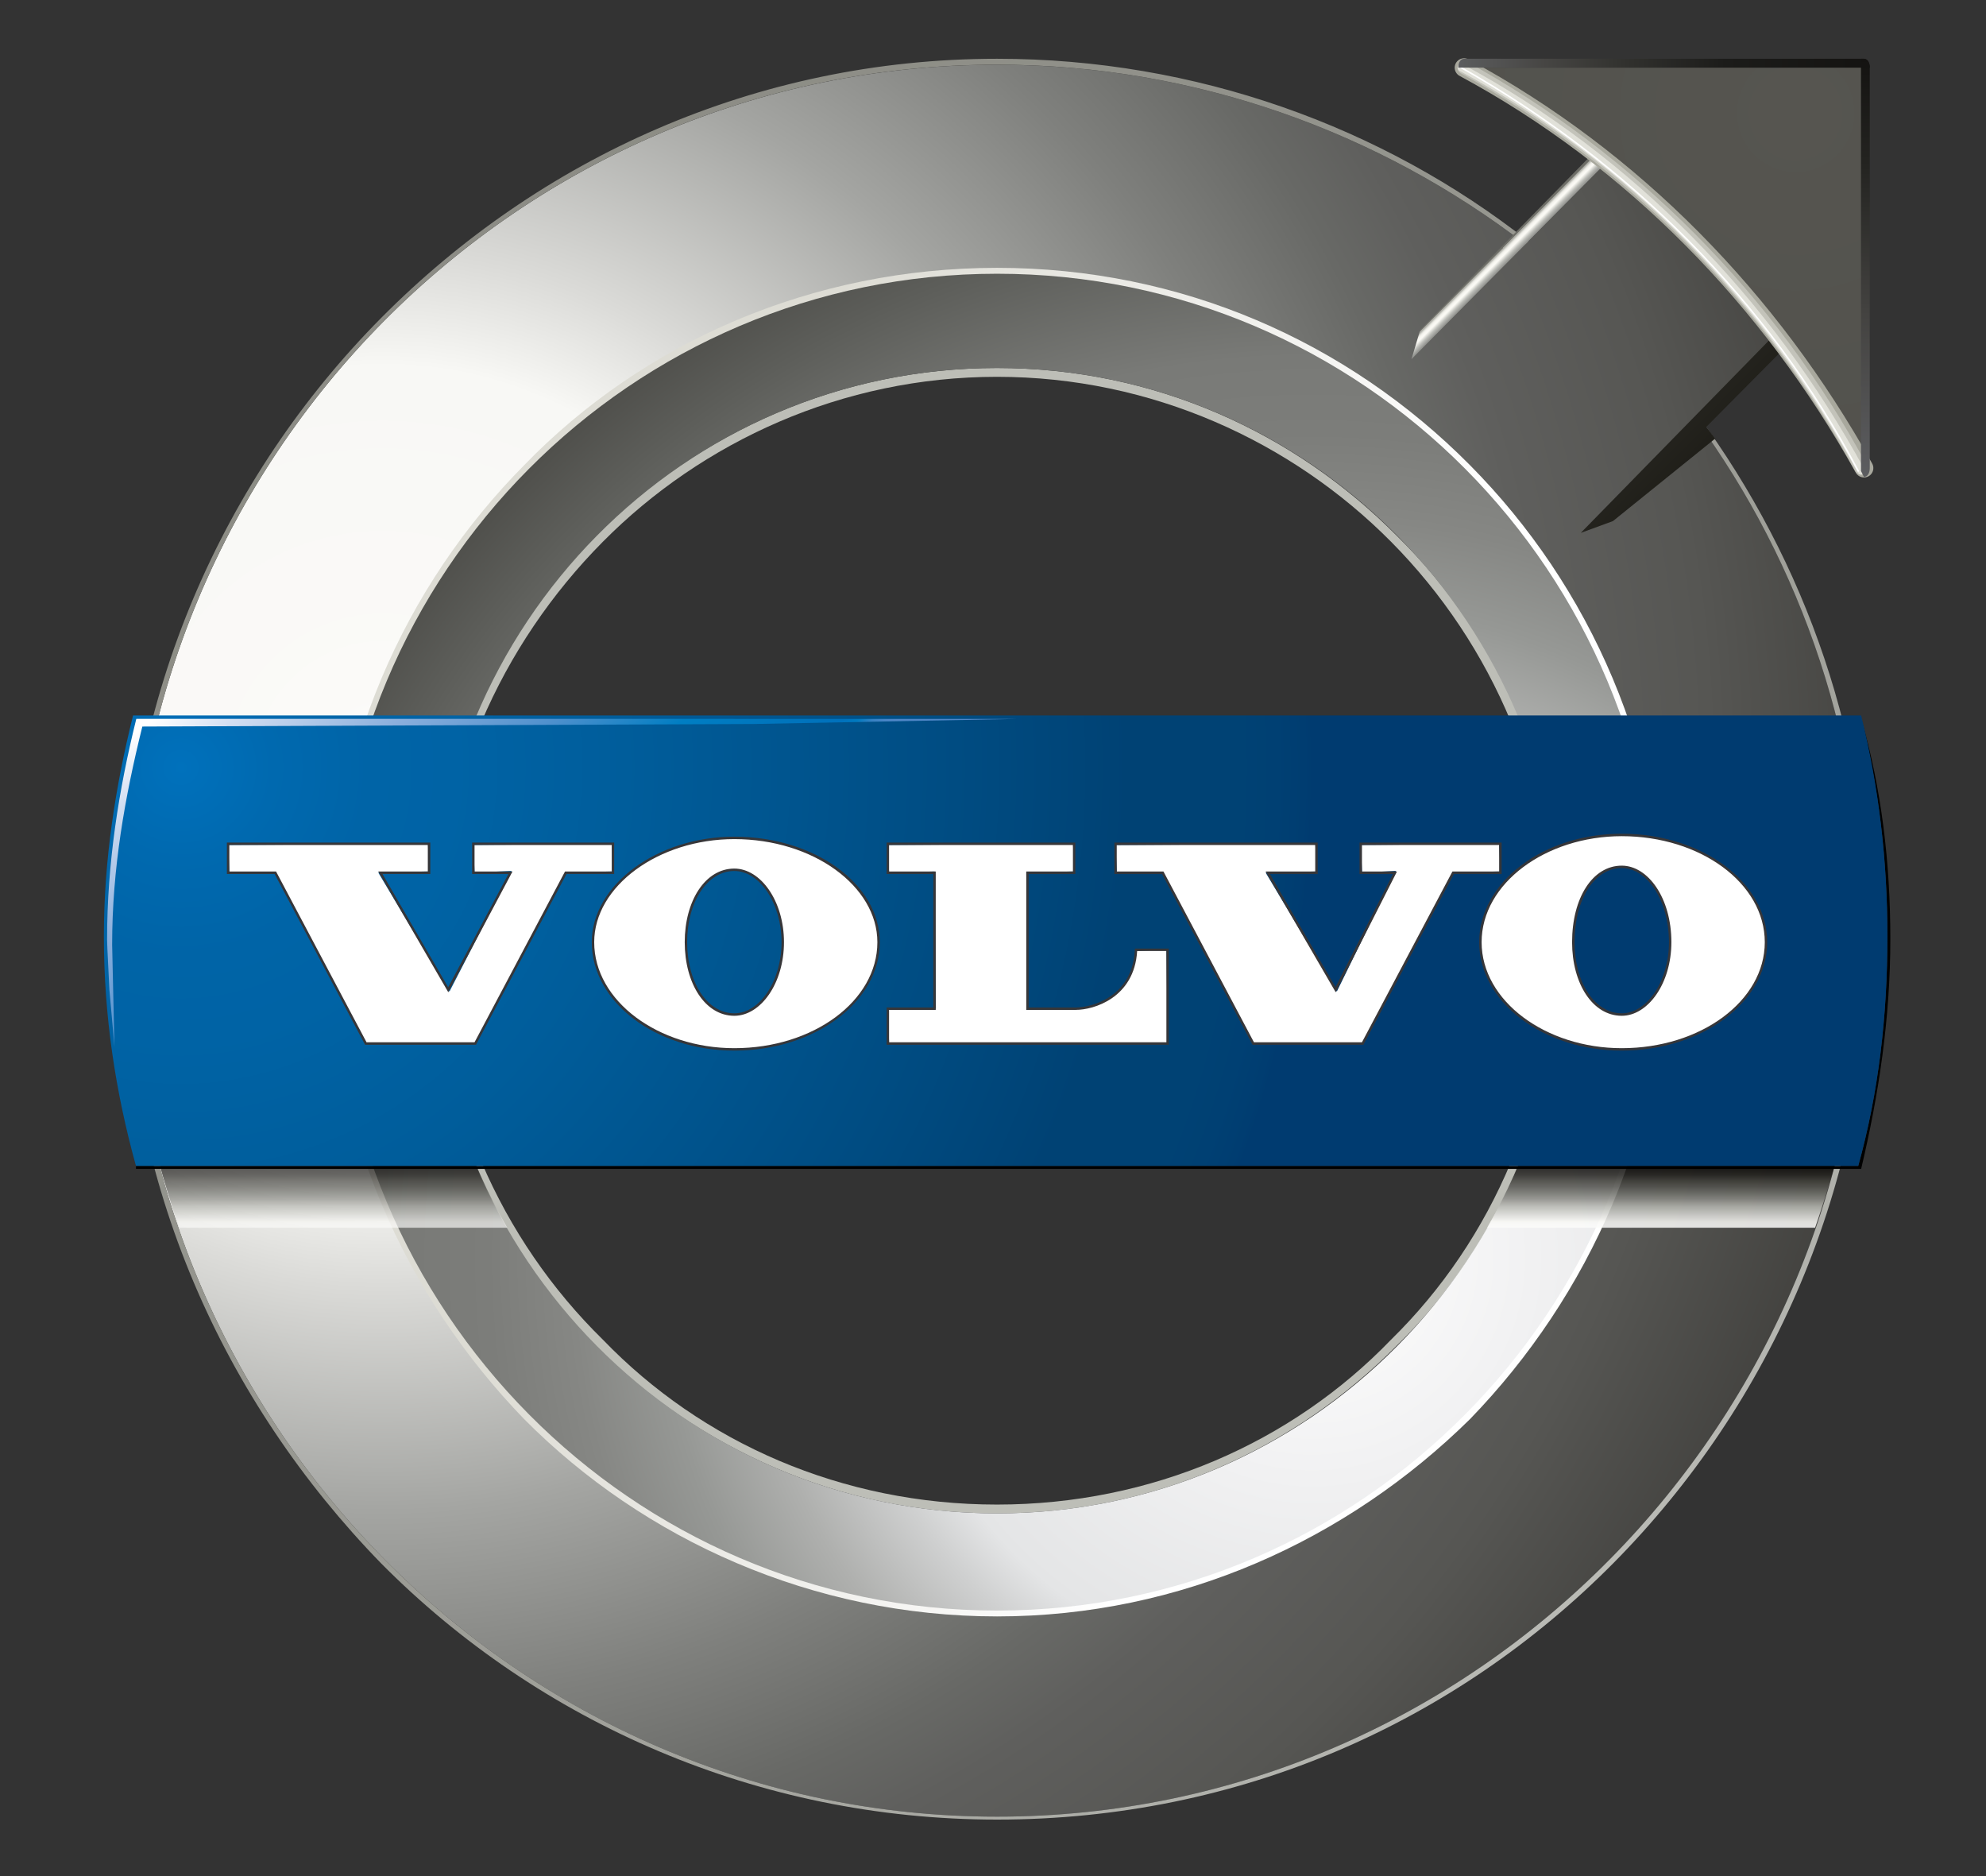 <svg width="36" height="34" viewBox="0 0 36 34" fill="none" xmlns="http://www.w3.org/2000/svg">
<rect x="0" y="0" width="36" height="34" fill="#333333" stroke="none"/>
<path fill-rule="evenodd" clip-rule="evenodd" d="M18.072 6.669C20.929 6.669 23.469 7.843 25.321 9.711C27.226 11.578 28.337 14.193 28.337 17.075C28.337 19.903 27.226 22.518 25.321 24.385C23.469 26.253 20.929 27.427 18.072 27.427C15.215 27.427 12.675 26.253 10.77 24.385C8.918 22.518 7.754 19.903 7.754 17.075C7.754 14.193 8.918 11.578 10.77 9.711C12.675 7.843 15.215 6.669 18.072 6.669ZM18.072 6.829C15.268 6.829 12.728 8.003 10.929 9.817C9.077 11.685 7.913 14.246 7.913 17.075C7.913 19.903 9.077 22.464 10.929 24.279C12.728 26.146 15.268 27.267 18.072 27.267C20.876 27.267 23.416 26.146 25.215 24.279C27.067 22.464 28.178 19.903 28.178 17.075C28.178 14.246 27.067 11.685 25.215 9.817C23.416 8.003 20.876 6.829 18.072 6.829Z" fill="#BDBEB7"/>
<path fill-rule="evenodd" clip-rule="evenodd" d="M18.075 1.173C21.673 1.173 25.006 2.4 27.652 4.428L29.398 2.667L32.467 5.762L30.721 7.576C32.679 10.245 33.79 13.5 33.79 17.021C33.79 25.773 26.752 32.923 18.075 32.923C9.397 32.923 2.359 25.773 2.359 17.021C2.359 8.27 9.397 1.173 18.075 1.173ZM18.075 4.908C11.46 4.908 6.063 10.351 6.063 17.021C6.063 23.745 11.46 29.135 18.075 29.135C24.689 29.135 30.086 23.745 30.086 17.021C30.086 10.351 24.689 4.908 18.075 4.908Z" fill="url(#paint0_radial_214_2430)"/>
<path fill-rule="evenodd" clip-rule="evenodd" d="M18.074 4.854C21.408 4.854 24.424 6.189 26.646 8.43C28.816 10.618 30.191 13.659 30.191 17.075C30.191 20.436 28.816 23.478 26.646 25.719C24.424 27.907 21.408 29.294 18.074 29.294C14.741 29.294 11.672 27.907 9.502 25.719C7.333 23.478 5.957 20.436 5.957 17.075C5.957 13.659 7.333 10.618 9.502 8.43C11.672 6.189 14.741 4.854 18.074 4.854ZM18.074 5.015C14.794 5.015 11.777 6.349 9.608 8.537C7.439 10.724 6.116 13.713 6.116 17.075C6.116 20.383 7.439 23.425 9.608 25.613C11.777 27.747 14.794 29.134 18.074 29.134C21.355 29.134 24.371 27.747 26.54 25.613C28.71 23.425 30.033 20.383 30.033 17.075C30.033 13.713 28.71 10.724 26.54 8.537C24.371 6.349 21.355 5.015 18.074 5.015Z" fill="url(#paint1_linear_214_2430)"/>
<path fill-rule="evenodd" clip-rule="evenodd" d="M18.075 1.065C21.673 1.065 25.06 2.293 27.705 4.374L27.652 4.427C25.007 2.399 21.673 1.172 18.075 1.172C9.397 1.172 2.36 8.269 2.36 17.021C2.36 25.772 9.397 32.923 18.075 32.923C26.753 32.923 33.79 25.772 33.79 17.021C33.79 13.499 32.679 10.244 30.721 7.576L30.774 7.522C32.732 10.19 33.896 13.445 33.896 17.021C33.896 21.45 32.097 25.452 29.24 28.334C26.382 31.215 22.467 32.976 18.075 32.976C13.736 32.976 9.768 31.215 6.91 28.334C4.053 25.399 2.254 21.45 2.254 17.021C2.254 12.645 4.053 8.643 6.91 5.761C9.768 2.88 13.683 1.065 18.075 1.065Z" fill="url(#paint2_radial_214_2430)"/>
<path fill-rule="evenodd" clip-rule="evenodd" d="M18.074 4.961C24.688 4.961 30.085 10.351 30.085 17.074C30.085 23.744 24.688 29.188 18.074 29.188C11.46 29.188 6.062 23.744 6.062 17.074C6.062 10.351 11.46 4.961 18.074 4.961ZM18.074 6.669C12.412 6.669 7.809 11.311 7.809 17.074C7.809 22.784 12.412 27.427 18.074 27.427C23.736 27.427 28.339 22.784 28.339 17.074C28.339 11.311 23.736 6.669 18.074 6.669Z" fill="url(#paint3_radial_214_2430)"/>
<path opacity="0.67" fill-rule="evenodd" clip-rule="evenodd" d="M3.715 20.867C3.715 20.882 3.719 20.896 3.726 20.909C3.732 20.921 3.744 20.927 3.76 20.927C3.771 20.927 3.782 20.924 3.794 20.918C3.806 20.912 3.818 20.903 3.831 20.892V20.774C3.787 20.781 3.757 20.792 3.74 20.808C3.723 20.824 3.715 20.844 3.715 20.867Z" fill="url(#paint4_linear_214_2430)"/>
<path opacity="0.67" d="M6.027 20.53H5.953V20.593H6.027V20.53Z" fill="url(#paint5_linear_214_2430)"/>
<path opacity="0.67" d="M6.027 20.605H5.953V20.67H6.027V20.605Z" fill="url(#paint6_linear_214_2430)"/>
<path opacity="0.67" fill-rule="evenodd" clip-rule="evenodd" d="M4.457 20.867C4.457 20.882 4.461 20.896 4.468 20.909C4.475 20.921 4.486 20.927 4.502 20.927C4.514 20.927 4.525 20.924 4.536 20.918C4.548 20.912 4.56 20.903 4.573 20.892V20.774C4.529 20.781 4.499 20.792 4.482 20.808C4.465 20.824 4.457 20.844 4.457 20.867Z" fill="url(#paint7_linear_214_2430)"/>
<path opacity="0.67" d="M6.481 20.641H6.277V20.738H6.481V20.641Z" fill="url(#paint8_linear_214_2430)"/>
<path opacity="0.67" fill-rule="evenodd" clip-rule="evenodd" d="M8.326 20.305H2.699C2.838 20.971 3.031 21.617 3.25 22.25H9.195C8.843 21.637 8.549 20.988 8.326 20.305ZM5.927 20.428L5.97 20.456L5.954 20.474V20.519H6.024L6.039 20.494L6.069 20.529L6.053 20.546V20.594H6.061L6.083 20.566L6.114 20.606H6.053C6.053 20.646 6.054 20.674 6.055 20.692L6.028 20.708V20.683H5.954V20.755H6.011L6.03 20.725L6.059 20.768H5.954V20.835H6.045L6.067 20.8L6.1 20.848H5.954C5.954 20.876 5.955 20.907 5.958 20.938L5.927 20.953C5.928 20.915 5.929 20.88 5.929 20.848H5.852C5.84 20.848 5.831 20.85 5.823 20.855L5.805 20.835H5.929V20.768H5.873C5.863 20.768 5.856 20.77 5.85 20.775L5.834 20.755H5.929V20.683H5.873C5.863 20.683 5.856 20.685 5.85 20.69L5.834 20.67H5.929V20.606H5.845C5.835 20.606 5.828 20.608 5.823 20.613L5.807 20.593H5.93V20.531H5.877C5.867 20.531 5.859 20.533 5.853 20.538L5.838 20.518H5.929C5.929 20.483 5.928 20.453 5.927 20.428ZM3.612 20.942H3.461V20.927H3.505C3.511 20.927 3.516 20.926 3.519 20.922C3.522 20.918 3.522 20.914 3.522 20.907V20.55C3.522 20.543 3.521 20.538 3.519 20.535C3.516 20.532 3.511 20.53 3.505 20.53H3.461V20.515H3.483C3.494 20.515 3.505 20.514 3.516 20.51C3.527 20.507 3.537 20.502 3.547 20.495H3.55V20.907C3.55 20.914 3.552 20.919 3.555 20.922C3.558 20.925 3.562 20.927 3.568 20.927H3.613L3.612 20.942ZM3.888 20.929C3.882 20.938 3.874 20.943 3.863 20.943C3.854 20.943 3.847 20.941 3.842 20.935C3.837 20.931 3.833 20.922 3.83 20.91C3.817 20.922 3.805 20.931 3.794 20.937C3.783 20.942 3.77 20.945 3.755 20.945C3.731 20.945 3.713 20.938 3.7 20.924C3.687 20.91 3.681 20.893 3.681 20.875C3.681 20.845 3.691 20.82 3.711 20.801C3.731 20.782 3.771 20.769 3.83 20.76V20.73C3.83 20.714 3.827 20.7 3.821 20.689C3.816 20.677 3.802 20.672 3.782 20.672C3.76 20.672 3.744 20.677 3.735 20.686C3.727 20.696 3.723 20.705 3.726 20.715C3.728 20.722 3.728 20.729 3.726 20.735C3.723 20.742 3.718 20.745 3.71 20.745C3.705 20.745 3.701 20.743 3.698 20.739C3.695 20.735 3.693 20.729 3.693 20.721C3.693 20.705 3.701 20.691 3.718 20.677C3.735 20.664 3.755 20.657 3.78 20.657C3.805 20.657 3.825 20.663 3.838 20.676C3.851 20.689 3.857 20.706 3.857 20.729V20.895C3.857 20.908 3.857 20.916 3.86 20.918C3.862 20.921 3.865 20.922 3.871 20.922C3.877 20.922 3.882 20.918 3.884 20.911C3.886 20.904 3.888 20.893 3.888 20.88H3.897C3.898 20.904 3.895 20.92 3.888 20.929ZM4.14 20.942H4.059V20.927H4.068C4.075 20.927 4.079 20.926 4.082 20.922C4.085 20.918 4.086 20.914 4.086 20.907V20.74C4.086 20.72 4.083 20.704 4.076 20.693C4.07 20.682 4.06 20.677 4.048 20.677C4.036 20.677 4.024 20.682 4.012 20.692C3.999 20.702 3.988 20.716 3.978 20.735V20.907C3.978 20.914 3.979 20.919 3.983 20.922C3.986 20.925 3.99 20.927 3.996 20.927H4.005V20.942H3.924V20.927H3.933C3.94 20.927 3.944 20.926 3.947 20.922C3.95 20.918 3.951 20.914 3.951 20.907V20.692C3.951 20.687 3.95 20.683 3.949 20.68C3.947 20.678 3.944 20.677 3.94 20.677H3.924V20.662H3.938C3.944 20.662 3.951 20.661 3.957 20.66C3.963 20.658 3.968 20.654 3.974 20.649H3.977V20.707C3.989 20.691 4.001 20.678 4.012 20.67C4.024 20.661 4.035 20.657 4.049 20.657C4.071 20.657 4.087 20.665 4.097 20.68C4.107 20.695 4.112 20.718 4.112 20.747V20.907C4.112 20.914 4.114 20.919 4.118 20.922C4.121 20.925 4.125 20.927 4.13 20.927H4.14L4.14 20.942ZM4.347 20.922C4.336 20.937 4.321 20.944 4.303 20.944C4.284 20.944 4.269 20.937 4.259 20.922C4.25 20.907 4.245 20.884 4.245 20.852V20.677H4.187V20.662H4.203C4.218 20.662 4.231 20.656 4.241 20.643C4.251 20.631 4.256 20.611 4.259 20.585L4.261 20.565H4.273V20.662H4.35V20.677H4.273V20.862C4.273 20.886 4.276 20.901 4.282 20.91C4.289 20.918 4.298 20.922 4.312 20.922C4.325 20.922 4.335 20.917 4.342 20.906C4.35 20.895 4.356 20.879 4.358 20.859L4.367 20.864C4.365 20.888 4.358 20.907 4.347 20.922ZM4.633 20.929C4.626 20.938 4.618 20.943 4.608 20.943C4.599 20.943 4.592 20.941 4.586 20.935C4.581 20.931 4.578 20.922 4.575 20.91C4.561 20.922 4.55 20.931 4.539 20.937C4.528 20.943 4.514 20.946 4.499 20.946C4.475 20.946 4.458 20.938 4.445 20.924C4.431 20.91 4.426 20.894 4.426 20.876C4.426 20.846 4.436 20.821 4.456 20.802C4.475 20.783 4.515 20.769 4.575 20.761V20.73C4.575 20.714 4.572 20.7 4.566 20.689C4.56 20.677 4.547 20.672 4.526 20.672C4.504 20.672 4.489 20.677 4.48 20.686C4.47 20.695 4.467 20.705 4.47 20.715C4.472 20.722 4.472 20.729 4.47 20.735C4.467 20.742 4.462 20.745 4.454 20.745C4.449 20.745 4.445 20.743 4.442 20.739C4.439 20.735 4.437 20.729 4.437 20.721C4.437 20.705 4.445 20.691 4.462 20.677C4.478 20.664 4.499 20.657 4.523 20.657C4.549 20.657 4.569 20.663 4.581 20.676C4.595 20.689 4.6 20.706 4.6 20.729V20.895C4.6 20.908 4.601 20.916 4.603 20.918C4.606 20.921 4.609 20.922 4.614 20.922C4.621 20.922 4.625 20.918 4.628 20.911C4.63 20.904 4.631 20.893 4.631 20.88H4.641C4.642 20.904 4.639 20.92 4.633 20.929ZM4.874 20.715C4.871 20.72 4.866 20.722 4.859 20.722C4.853 20.722 4.847 20.72 4.844 20.715C4.841 20.71 4.84 20.703 4.841 20.695C4.841 20.689 4.841 20.686 4.84 20.682C4.839 20.679 4.835 20.677 4.828 20.677C4.818 20.677 4.805 20.685 4.791 20.702C4.776 20.718 4.763 20.742 4.751 20.772V20.907C4.751 20.914 4.753 20.919 4.755 20.922C4.758 20.925 4.763 20.927 4.768 20.927H4.811V20.942H4.667V20.927H4.706C4.713 20.927 4.717 20.926 4.72 20.922C4.723 20.918 4.724 20.914 4.724 20.907V20.7C4.724 20.693 4.722 20.688 4.72 20.683C4.717 20.68 4.713 20.677 4.706 20.677H4.667V20.663H4.683C4.692 20.663 4.703 20.662 4.716 20.659C4.728 20.657 4.738 20.654 4.744 20.65H4.75V20.741C4.764 20.714 4.778 20.694 4.792 20.679C4.807 20.664 4.822 20.657 4.838 20.657C4.851 20.657 4.861 20.661 4.868 20.669C4.875 20.676 4.879 20.685 4.879 20.695C4.879 20.703 4.877 20.71 4.874 20.715ZM5.421 20.847V20.947C5.421 20.982 5.407 21.007 5.379 21.02C5.378 20.995 5.357 20.977 5.318 20.965V20.955C5.344 20.958 5.363 20.961 5.375 20.961C5.387 20.962 5.392 20.952 5.392 20.93V20.848H5.235C5.221 20.848 5.208 20.85 5.196 20.855L5.181 20.835H5.392C5.392 20.814 5.391 20.789 5.39 20.763L5.415 20.777L5.468 20.72H5.307L5.289 20.727L5.274 20.708H5.466L5.487 20.683L5.522 20.732C5.504 20.729 5.471 20.746 5.421 20.785L5.44 20.797L5.421 20.813V20.835H5.551L5.579 20.8L5.618 20.848L5.421 20.847ZM5.619 20.698C5.6 20.698 5.585 20.708 5.576 20.728C5.496 20.685 5.445 20.621 5.421 20.538H5.41C5.41 20.616 5.41 20.663 5.411 20.677L5.379 20.688C5.38 20.651 5.381 20.606 5.381 20.55C5.338 20.64 5.271 20.708 5.177 20.755L5.175 20.745C5.256 20.692 5.315 20.623 5.353 20.538H5.233C5.218 20.538 5.206 20.54 5.194 20.546L5.179 20.526H5.38C5.38 20.511 5.379 20.48 5.378 20.436L5.429 20.463L5.41 20.48V20.526H5.553L5.58 20.491L5.615 20.538H5.431C5.463 20.62 5.526 20.669 5.619 20.688V20.698ZM6.119 20.967C6.093 20.978 6.081 20.989 6.083 21.005C6.047 21.007 6.007 21.007 5.961 21.005C5.916 21.004 5.877 20.995 5.845 20.98C5.812 20.964 5.784 20.946 5.765 20.922C5.748 20.954 5.717 20.986 5.673 21.019L5.668 21.012C5.701 20.983 5.729 20.946 5.751 20.899C5.73 20.86 5.715 20.818 5.704 20.772L5.712 20.767C5.726 20.807 5.741 20.842 5.759 20.872C5.772 20.829 5.781 20.772 5.786 20.702H5.73L5.714 20.73L5.687 20.695L5.711 20.683C5.734 20.634 5.756 20.586 5.776 20.535H5.714L5.691 20.543L5.675 20.523H5.778L5.795 20.495L5.823 20.535L5.801 20.548C5.779 20.593 5.756 20.64 5.731 20.69H5.784L5.799 20.668L5.828 20.703L5.811 20.72C5.803 20.79 5.792 20.848 5.776 20.895C5.792 20.915 5.814 20.93 5.845 20.942C5.875 20.954 5.91 20.961 5.949 20.964C5.988 20.966 6.045 20.964 6.119 20.958L6.119 20.967ZM6.597 20.963C6.574 20.967 6.56 20.981 6.557 21.003C6.519 20.988 6.487 20.972 6.46 20.953C6.434 20.935 6.41 20.91 6.388 20.877C6.366 20.844 6.349 20.802 6.338 20.751H6.276V20.951L6.38 20.893L6.384 20.901C6.317 20.947 6.277 20.982 6.264 21.006L6.241 20.964C6.246 20.957 6.249 20.947 6.25 20.933V20.574C6.25 20.547 6.25 20.524 6.248 20.504L6.275 20.529H6.374C6.372 20.5 6.361 20.471 6.341 20.441L6.345 20.434C6.378 20.451 6.397 20.468 6.401 20.483C6.405 20.498 6.401 20.514 6.388 20.529H6.476L6.491 20.503L6.522 20.538L6.505 20.553V20.695C6.505 20.714 6.505 20.735 6.506 20.761L6.479 20.773V20.751H6.35C6.363 20.795 6.38 20.831 6.402 20.86C6.458 20.826 6.499 20.792 6.522 20.761L6.551 20.81H6.528C6.489 20.828 6.45 20.849 6.41 20.87C6.435 20.901 6.466 20.921 6.5 20.934C6.535 20.947 6.567 20.952 6.598 20.952L6.597 20.963Z" fill="url(#paint9_linear_214_2430)"/>
<path opacity="0.67" d="M6.481 20.54H6.277V20.628H6.481V20.54Z" fill="url(#paint10_linear_214_2430)"/>
<path opacity="0.86" fill-rule="evenodd" clip-rule="evenodd" d="M27.826 20.305H33.453C33.314 20.971 33.121 21.617 32.902 22.25H26.957C27.309 21.637 27.603 20.988 27.826 20.305Z" fill="url(#paint11_linear_214_2430)"/>
<path fill-rule="evenodd" clip-rule="evenodd" d="M33.737 13.019C34.107 14.299 34.266 15.633 34.266 17.021C34.266 18.462 34.054 19.849 33.737 21.183H2.465V21.13H33.684C34.054 19.796 34.213 18.408 34.213 16.967C34.213 15.58 34.054 14.246 33.737 13.019Z" fill="black"/>
<path fill-rule="evenodd" clip-rule="evenodd" d="M2.412 12.966H33.737C34.054 14.246 34.213 15.581 34.213 16.968C34.213 18.409 34.054 19.796 33.684 21.13H2.465C2.094 19.796 1.883 18.409 1.883 16.968C1.883 15.581 2.094 14.246 2.412 12.966Z" fill="url(#paint12_radial_214_2430)"/>
<path fill-rule="evenodd" clip-rule="evenodd" d="M30.031 1.6L33.523 5.122L30.93 7.736L31.089 7.95L29.237 9.444L28.655 9.657L32.465 5.762L29.396 2.667L25.586 6.509L25.745 5.975L30.031 1.6Z" fill="url(#paint13_linear_214_2430)"/>
<path fill-rule="evenodd" clip-rule="evenodd" d="M26.539 1.226C29.608 2.88 32.095 5.441 33.788 8.483V1.226H26.539Z" fill="url(#paint14_radial_214_2430)"/>
<path d="M26.539 1.226C29.608 2.88 32.095 5.441 33.788 8.483" stroke="#A8A89D" stroke-width="0.34" stroke-linecap="round"/>
<path d="M26.539 1.226C29.555 2.88 32.095 5.441 33.735 8.483" stroke="#C3C3BA" stroke-width="0.236" stroke-linecap="round"/>
<path d="M26.488 1.226C29.557 2.88 32.044 5.441 33.737 8.536" stroke="#E1E1D9" stroke-width="0.132" stroke-linecap="round"/>
<path d="M26.488 1.226C29.504 2.933 32.044 5.441 33.684 8.536" stroke="white" stroke-width="0.028" stroke-linecap="round"/>
<path fill-rule="evenodd" clip-rule="evenodd" d="M33.789 1.065C33.842 1.065 33.894 1.119 33.894 1.226H26.539H26.434C26.434 1.119 26.486 1.065 26.539 1.065H33.789Z" fill="url(#paint15_linear_214_2430)"/>
<path fill-rule="evenodd" clip-rule="evenodd" d="M33.893 8.483C33.893 8.59 33.84 8.643 33.787 8.643L33.734 8.536V1.065C33.734 1.065 33.734 1.065 33.787 1.065C33.84 1.065 33.893 1.119 33.893 1.226V8.483Z" fill="url(#paint16_linear_214_2430)"/>
<path fill-rule="evenodd" clip-rule="evenodd" d="M29.399 19.019C27.987 19.019 26.837 18.147 26.837 17.075C26.837 16.003 27.986 15.131 29.399 15.131C30.84 15.131 32.014 16.003 32.014 17.075C32.014 18.147 30.84 19.019 29.399 19.019ZM29.399 15.711C28.891 15.711 28.522 16.285 28.522 17.075C28.522 17.823 28.899 18.386 29.399 18.386C29.875 18.386 30.276 17.786 30.276 17.075C30.276 16.323 29.882 15.711 29.399 15.711ZM13.313 19.019C11.9 19.019 10.75 18.147 10.75 17.075C10.75 16.05 11.924 15.184 13.313 15.184C14.754 15.184 15.928 16.032 15.928 17.075C15.928 18.147 14.754 19.019 13.313 19.019ZM13.313 15.764C12.813 15.764 12.436 16.327 12.436 17.075C12.436 17.823 12.813 18.386 13.313 18.386C13.788 18.386 14.19 17.786 14.19 17.075C14.19 16.363 13.789 15.764 13.313 15.764ZM24.704 18.911H24.69H22.731L21.072 15.805L20.245 15.817L20.222 15.315L23.843 15.292L23.866 15.794L22.943 15.816L24.232 17.971L25.303 15.783L24.69 15.816L24.667 15.314L27.175 15.291L27.198 15.793L26.329 15.816L24.709 18.9L24.704 18.911ZM21.167 18.911H21.144H16.964H16.117L16.095 18.303L16.965 18.281L16.941 15.794L16.116 15.816L16.094 15.314L19.451 15.291L19.474 15.793L18.604 15.816L18.627 18.302L19.504 18.279C19.789 18.279 20.539 18.092 20.592 17.233L21.144 17.211L21.167 18.887V18.911ZM8.617 18.911H8.603H6.645L4.986 15.805L4.159 15.816L4.137 15.314L7.758 15.291L7.78 15.793L6.858 15.816L8.147 17.971L9.272 15.783L8.603 15.816L8.581 15.314L11.091 15.291L11.113 15.793L10.242 15.816L8.623 18.9L8.617 18.911Z" fill="white"/>
<path d="M29.397 15.154C30.826 15.154 31.99 16.008 31.99 17.075C31.99 18.142 30.826 18.996 29.397 18.996C28.021 18.996 26.857 18.142 26.857 17.075C26.857 16.008 28.021 15.154 29.397 15.154ZM29.397 18.409C29.873 18.409 30.297 17.822 30.297 17.075C30.297 16.274 29.873 15.688 29.397 15.688C28.868 15.688 28.497 16.274 28.497 17.075C28.497 17.822 28.868 18.409 29.397 18.409ZM13.311 15.207C14.74 15.207 15.904 16.061 15.904 17.075C15.904 18.142 14.74 18.996 13.311 18.996C11.936 18.996 10.771 18.142 10.771 17.075C10.771 16.061 11.936 15.207 13.311 15.207ZM13.311 18.409C13.788 18.409 14.211 17.822 14.211 17.075C14.211 16.328 13.788 15.741 13.311 15.741C12.782 15.741 12.412 16.328 12.412 17.075C12.412 17.822 12.782 18.409 13.311 18.409ZM27.175 15.314V15.794H26.328L24.688 18.889H22.73L21.09 15.794H20.243V15.314H23.841V15.794H22.942L24.212 17.982L25.323 15.794H24.688V15.314H27.175ZM19.449 15.314V15.794H18.603V18.302C18.603 18.302 19.185 18.302 19.502 18.302C19.82 18.302 20.561 18.089 20.613 17.235C21.037 17.235 21.143 17.235 21.143 17.235V18.889H16.962H16.116V18.302H16.962V15.794H16.116V15.314H19.449ZM11.089 15.314V15.794H10.242L8.602 18.889H6.644L5.004 15.794H4.157V15.314H7.755V15.794H6.856L8.126 17.982L9.29 15.794H8.602V15.314H11.089ZM29.397 15.109C27.973 15.109 26.813 15.991 26.813 17.075C26.813 18.158 27.972 19.04 29.397 19.04C30.851 19.04 32.034 18.158 32.034 17.075C32.034 15.991 30.851 15.109 29.397 15.109ZM29.397 18.364C28.909 18.364 28.542 17.81 28.542 17.075C28.542 16.297 28.901 15.732 29.397 15.732C29.869 15.732 30.253 16.334 30.253 17.075C30.253 17.774 29.861 18.364 29.397 18.364ZM13.311 15.163C11.911 15.163 10.727 16.039 10.727 17.075C10.727 18.158 11.886 19.04 13.311 19.04C14.765 19.04 15.948 18.158 15.948 17.075C15.948 16.021 14.765 15.163 13.311 15.163ZM13.311 18.364C12.823 18.364 12.456 17.81 12.456 17.075C12.456 16.34 12.823 15.785 13.311 15.785C13.775 15.785 14.167 16.376 14.167 17.075C14.167 17.774 13.775 18.364 13.311 18.364ZM27.219 15.27H27.175H24.688H24.644V15.314V15.794V15.839H24.688H25.251L24.209 17.889L23.019 15.839H23.842H23.886V15.794V15.314V15.27H23.842H20.244H20.2V15.314V15.794V15.839H20.244H21.064L22.692 18.91L22.704 18.934H22.731H24.689H24.715L24.727 18.91L26.355 15.839H27.175H27.22V15.794V15.314V15.27H27.219ZM19.493 15.27H19.449H16.116H16.072V15.314V15.794V15.839H16.116H16.918V18.258H16.116H16.072V18.302V18.889V18.934H16.116H16.962H21.143H21.187V18.889V17.235V17.191H21.143H20.613H20.572L20.57 17.232C20.518 18.073 19.782 18.258 19.502 18.258H18.647V15.839H19.449H19.493V15.794V15.314V15.27ZM11.133 15.27H11.089H8.602H8.558V15.314V15.794V15.839H8.602H9.216L8.124 17.892L6.933 15.839H7.755H7.8V15.794V15.314V15.27H7.755H4.157H4.113V15.314V15.794V15.839H4.157H4.978L6.605 18.91L6.618 18.934H6.644H8.602H8.629L8.641 18.91L10.269 15.839H11.089H11.133V15.794V15.314V15.27Z" fill="#363639"/>
<path d="M2.471 13.027C2.153 14.308 1.941 15.642 1.941 17.029C1.941 17.144 1.98 17.824 1.983 17.938L2.075 18.969C2.074 18.886 2.033 17.206 2.033 17.122C2.033 15.735 2.263 14.448 2.58 13.167L13.665 13.121L18.449 13.028L2.471 13.027Z" fill="url(#paint17_linear_214_2430)"/>
<defs>
<radialGradient id="paint0_radial_214_2430" cx="0" cy="0" r="1" gradientUnits="userSpaceOnUse" gradientTransform="translate(6.838 13.895) scale(32.825 33.103)">
<stop stop-color="white"/>
<stop offset="0.041" stop-color="#FBFAF8"/>
<stop offset="0.225" stop-color="#F8F8F5"/>
<stop offset="0.287" stop-color="#DBDBD8"/>
<stop offset="0.413" stop-color="#A4A5A2"/>
<stop offset="0.52" stop-color="#7F807D"/>
<stop offset="0.6" stop-color="#686966"/>
<stop offset="0.646" stop-color="#5F5F5D"/>
<stop offset="0.739" stop-color="#565653"/>
<stop offset="0.899" stop-color="#393835"/>
<stop offset="1"/>
</radialGradient>
<linearGradient id="paint1_linear_214_2430" x1="11.872" y1="14.915" x2="23.662" y2="18.94" gradientUnits="userSpaceOnUse">
<stop stop-color="#DDDCD4"/>
<stop offset="1" stop-color="white"/>
</linearGradient>
<radialGradient id="paint2_radial_214_2430" cx="0" cy="0" r="1" gradientUnits="userSpaceOnUse" gradientTransform="translate(27.416 27.235) scale(36.025 36.33)">
<stop stop-color="#BDBEB9"/>
<stop offset="1" stop-color="#818179"/>
</radialGradient>
<radialGradient id="paint3_radial_214_2430" cx="0" cy="0" r="1" gradientUnits="userSpaceOnUse" gradientTransform="translate(23.741 22.789) scale(25.297 25.512)">
<stop stop-color="white"/>
<stop offset="0.157" stop-color="#F1F1F2"/>
<stop offset="0.298" stop-color="#E4E5E6"/>
<stop offset="0.335" stop-color="#CFD0D0"/>
<stop offset="0.4" stop-color="#AFB0AE"/>
<stop offset="0.464" stop-color="#969895"/>
<stop offset="0.526" stop-color="#868784"/>
<stop offset="0.586" stop-color="#7C7D7A"/>
<stop offset="0.64" stop-color="#797A77"/>
<stop offset="0.738" stop-color="#5D5E5A"/>
<stop offset="0.846" stop-color="#41403C"/>
<stop offset="0.937" stop-color="#1A1917"/>
<stop offset="1"/>
</radialGradient>
<linearGradient id="paint4_linear_214_2430" x1="3.773" y1="20.935" x2="3.773" y2="20.845" gradientUnits="userSpaceOnUse">
<stop stop-color="white"/>
<stop offset="0.17" stop-color="#F8F8F5"/>
<stop offset="0.427" stop-color="#B2B3AD"/>
<stop offset="0.435" stop-color="#AEAFA9"/>
<stop offset="0.534" stop-color="#8A8A85"/>
<stop offset="0.633" stop-color="#6C6D67"/>
<stop offset="0.731" stop-color="#52524D"/>
<stop offset="0.825" stop-color="#3D3C37"/>
<stop offset="0.916" stop-color="#22211E"/>
<stop offset="1" stop-color="#141311"/>
</linearGradient>
<linearGradient id="paint5_linear_214_2430" x1="5.99" y1="20.596" x2="5.99" y2="20.559" gradientUnits="userSpaceOnUse">
<stop stop-color="white"/>
<stop offset="0.17" stop-color="#F8F8F5"/>
<stop offset="0.427" stop-color="#B2B3AD"/>
<stop offset="0.435" stop-color="#AEAFA9"/>
<stop offset="0.534" stop-color="#8A8A85"/>
<stop offset="0.633" stop-color="#6C6D67"/>
<stop offset="0.731" stop-color="#52524D"/>
<stop offset="0.825" stop-color="#3D3C37"/>
<stop offset="0.916" stop-color="#22211E"/>
<stop offset="1" stop-color="#141311"/>
</linearGradient>
<linearGradient id="paint6_linear_214_2430" x1="5.99" y1="20.673" x2="5.99" y2="20.635" gradientUnits="userSpaceOnUse">
<stop stop-color="white"/>
<stop offset="0.17" stop-color="#F8F8F5"/>
<stop offset="0.427" stop-color="#B2B3AD"/>
<stop offset="0.435" stop-color="#AEAFA9"/>
<stop offset="0.534" stop-color="#8A8A85"/>
<stop offset="0.633" stop-color="#6C6D67"/>
<stop offset="0.731" stop-color="#52524D"/>
<stop offset="0.825" stop-color="#3D3C37"/>
<stop offset="0.916" stop-color="#22211E"/>
<stop offset="1" stop-color="#141311"/>
</linearGradient>
<linearGradient id="paint7_linear_214_2430" x1="4.515" y1="20.935" x2="4.515" y2="20.845" gradientUnits="userSpaceOnUse">
<stop stop-color="white"/>
<stop offset="0.17" stop-color="#F8F8F5"/>
<stop offset="0.427" stop-color="#B2B3AD"/>
<stop offset="0.435" stop-color="#AEAFA9"/>
<stop offset="0.534" stop-color="#8A8A85"/>
<stop offset="0.633" stop-color="#6C6D67"/>
<stop offset="0.731" stop-color="#52524D"/>
<stop offset="0.825" stop-color="#3D3C37"/>
<stop offset="0.916" stop-color="#22211E"/>
<stop offset="1" stop-color="#141311"/>
</linearGradient>
<linearGradient id="paint8_linear_214_2430" x1="6.379" y1="20.743" x2="6.379" y2="20.686" gradientUnits="userSpaceOnUse">
<stop stop-color="white"/>
<stop offset="0.17" stop-color="#F8F8F5"/>
<stop offset="0.427" stop-color="#B2B3AD"/>
<stop offset="0.435" stop-color="#AEAFA9"/>
<stop offset="0.534" stop-color="#8A8A85"/>
<stop offset="0.633" stop-color="#6C6D67"/>
<stop offset="0.731" stop-color="#52524D"/>
<stop offset="0.825" stop-color="#3D3C37"/>
<stop offset="0.916" stop-color="#22211E"/>
<stop offset="1" stop-color="#141311"/>
</linearGradient>
<linearGradient id="paint9_linear_214_2430" x1="5.947" y1="22.343" x2="5.947" y2="21.2" gradientUnits="userSpaceOnUse">
<stop stop-color="white"/>
<stop offset="0.17" stop-color="#F8F8F5"/>
<stop offset="0.427" stop-color="#B2B3AD"/>
<stop offset="0.435" stop-color="#AEAFA9"/>
<stop offset="0.534" stop-color="#8A8A85"/>
<stop offset="0.633" stop-color="#6C6D67"/>
<stop offset="0.731" stop-color="#52524D"/>
<stop offset="0.825" stop-color="#3D3C37"/>
<stop offset="0.916" stop-color="#22211E"/>
<stop offset="1" stop-color="#141311"/>
</linearGradient>
<linearGradient id="paint10_linear_214_2430" x1="6.379" y1="20.631" x2="6.379" y2="20.58" gradientUnits="userSpaceOnUse">
<stop stop-color="white"/>
<stop offset="0.17" stop-color="#F8F8F5"/>
<stop offset="0.427" stop-color="#B2B3AD"/>
<stop offset="0.435" stop-color="#AEAFA9"/>
<stop offset="0.534" stop-color="#8A8A85"/>
<stop offset="0.633" stop-color="#6C6D67"/>
<stop offset="0.731" stop-color="#52524D"/>
<stop offset="0.825" stop-color="#3D3C37"/>
<stop offset="0.916" stop-color="#22211E"/>
<stop offset="1" stop-color="#141311"/>
</linearGradient>
<linearGradient id="paint11_linear_214_2430" x1="30.205" y1="22.343" x2="30.205" y2="21.2" gradientUnits="userSpaceOnUse">
<stop stop-color="white"/>
<stop offset="0.17" stop-color="#F8F8F5"/>
<stop offset="0.427" stop-color="#B2B3AD"/>
<stop offset="0.435" stop-color="#AEAFA9"/>
<stop offset="0.534" stop-color="#8A8A85"/>
<stop offset="0.633" stop-color="#6C6D67"/>
<stop offset="0.731" stop-color="#52524D"/>
<stop offset="0.825" stop-color="#3D3C37"/>
<stop offset="0.916" stop-color="#22211E"/>
<stop offset="1" stop-color="#141311"/>
</linearGradient>
<radialGradient id="paint12_radial_214_2430" cx="0" cy="0" r="1" gradientUnits="userSpaceOnUse" gradientTransform="translate(3.348 13.897) scale(20.422 20.595)">
<stop stop-color="#0071BC"/>
<stop offset="0.082" stop-color="#0069AF"/>
<stop offset="0.166" stop-color="#0064A7"/>
<stop offset="0.242" stop-color="#0063A5"/>
<stop offset="0.392" stop-color="#005D9B"/>
<stop offset="0.685" stop-color="#004C82"/>
<stop offset="0.837" stop-color="#004274"/>
<stop offset="0.933" stop-color="#004274"/>
<stop offset="0.968" stop-color="#004073"/>
<stop offset="0.993" stop-color="#003D71"/>
<stop offset="1" stop-color="#003B70"/>
</radialGradient>
<linearGradient id="paint13_linear_214_2430" x1="33.213" y1="9.532" x2="25.188" y2="1.574" gradientUnits="userSpaceOnUse">
<stop offset="0.006" stop-color="#0C0B04"/>
<stop offset="0.646" stop-color="#43423F"/>
<stop offset="0.65" stop-color="#474643"/>
<stop offset="0.655" stop-color="#53534F"/>
<stop offset="0.66" stop-color="#646460"/>
<stop offset="0.664" stop-color="#7C7C78"/>
<stop offset="0.669" stop-color="#979894"/>
<stop offset="0.674" stop-color="#BCBDB8"/>
<stop offset="0.678" stop-color="#E8E8E2"/>
<stop offset="0.68" stop-color="#FBFAF5"/>
<stop offset="0.682" stop-color="#F9F8F3"/>
<stop offset="0.684" stop-color="#F1F0EA"/>
<stop offset="0.685" stop-color="#E4E4DE"/>
<stop offset="0.686" stop-color="#D3D3CC"/>
<stop offset="0.687" stop-color="#BCBDB6"/>
<stop offset="0.689" stop-color="#A2A29B"/>
<stop offset="0.689" stop-color="#84847D"/>
<stop offset="0.69" stop-color="#6E6E67"/>
<stop offset="0.706" stop-color="#5F5F5B"/>
<stop offset="0.732" stop-color="#4C4B4A"/>
<stop offset="0.762" stop-color="#373736"/>
<stop offset="0.8" stop-color="#1F1F1F"/>
<stop offset="0.853" stop-color="#080808"/>
<stop offset="1"/>
</linearGradient>
<radialGradient id="paint14_radial_214_2430" cx="0" cy="0" r="1" gradientUnits="userSpaceOnUse" gradientTransform="translate(32.559 2.038) scale(8.535 8.607)">
<stop stop-color="#565550"/>
<stop offset="1" stop-color="#51514C"/>
</radialGradient>
<linearGradient id="paint15_linear_214_2430" x1="26.434" y1="1.145" x2="33.894" y2="1.145" gradientUnits="userSpaceOnUse">
<stop stop-color="#5C5D60"/>
<stop offset="0.019" stop-color="#5A5B5C"/>
<stop offset="0.205" stop-color="#474644"/>
<stop offset="0.41" stop-color="#31312E"/>
<stop offset="0.649" stop-color="#1C1C1A"/>
<stop offset="1" stop-color="#141311"/>
</linearGradient>
<linearGradient id="paint16_linear_214_2430" x1="33.814" y1="8.643" x2="33.814" y2="1.065" gradientUnits="userSpaceOnUse">
<stop stop-color="#5C5D60"/>
<stop offset="0.386" stop-color="#444341"/>
<stop offset="0.742" stop-color="#242421"/>
<stop offset="1" stop-color="#141311"/>
</linearGradient>
<linearGradient id="paint17_linear_214_2430" x1="6.21" y1="10.471" x2="11.039" y2="16.948" gradientUnits="userSpaceOnUse">
<stop stop-color="white"/>
<stop offset="0.109" stop-color="#D3DFF2"/>
<stop offset="0.338" stop-color="#89AEDC"/>
<stop offset="0.542" stop-color="#4E90CD"/>
<stop offset="0.714" stop-color="#007EC3"/>
<stop offset="0.848" stop-color="#0075BD"/>
<stop offset="0.927" stop-color="#0071BC"/>
<stop offset="0.947" stop-color="#007AC0"/>
<stop offset="0.967" stop-color="#3681C3"/>
<stop offset="0.985" stop-color="#4985C6"/>
<stop offset="1" stop-color="#5087C7"/>
</linearGradient>
</defs>
</svg>
